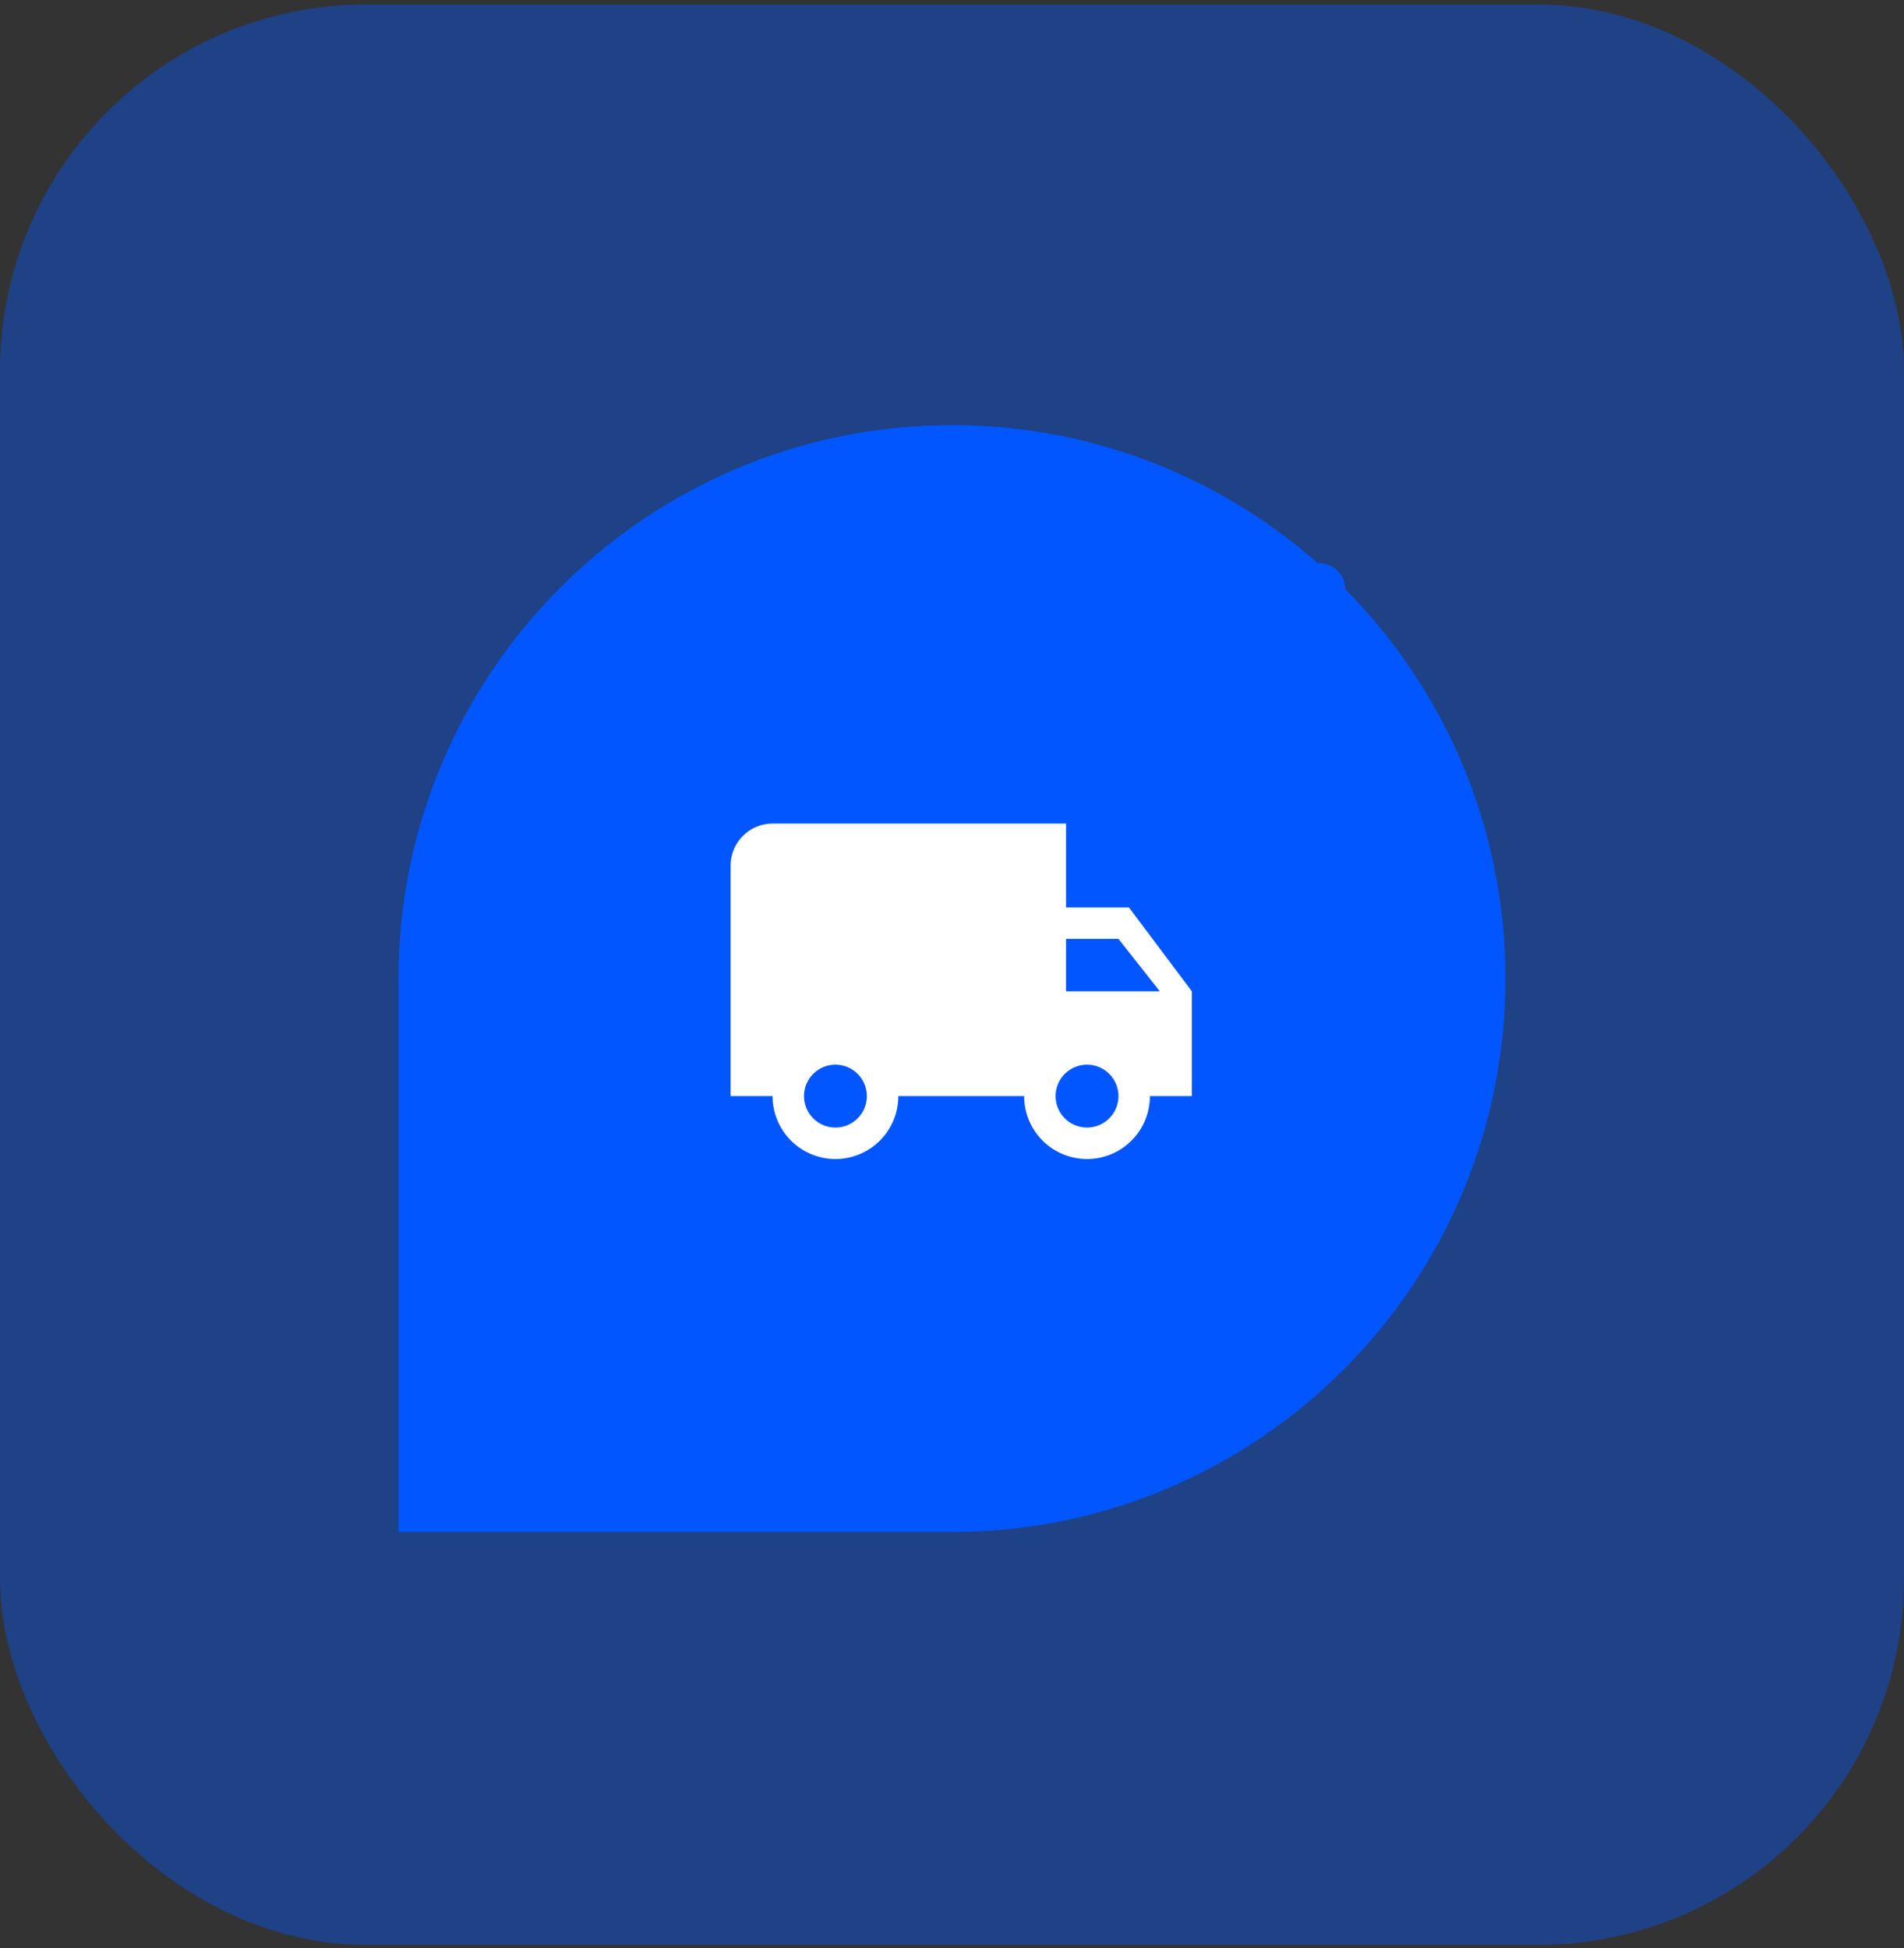 <svg width="86" height="88" viewBox="0 0 86 88" fill="none" xmlns="http://www.w3.org/2000/svg">
<rect x="0" y="0" width="86" height="88" fill="#333333" stroke="none"/>
<rect y="0.203" width="86" height="87.654" rx="16.538" fill="#0156FF" fill-opacity="0.4"/>
<path d="M54.264 33.694H56.513C56.199 33.248 55.868 32.834 55.521 32.421L54.264 33.694Z" fill="#0156FF"/>
<path d="M53.783 30.667C53.37 30.32 52.956 29.989 52.51 29.675V31.924L53.783 30.667Z" fill="#0156FF"/>
<path d="M55.536 32.42L60.415 27.541C60.895 27.062 60.895 26.268 60.415 25.788C59.935 25.309 59.142 25.309 58.662 25.788L53.783 30.667C54.412 31.213 54.99 31.808 55.536 32.42Z" fill="#0156FF"/>
<path d="M52.51 28.319C52.51 27.64 51.948 27.078 51.27 27.078C50.608 27.078 50.079 27.607 50.046 28.252C50.906 28.666 51.733 29.129 52.51 29.675V28.319Z" fill="#0156FF"/>
<path d="M59.126 34.935C59.126 34.257 58.563 33.694 57.885 33.694H56.513C57.059 34.472 57.538 35.299 57.935 36.159C58.596 36.126 59.126 35.596 59.126 34.935Z" fill="#0156FF"/>
<path d="M44.241 47.752H44.737C45.382 47.752 45.895 47.173 45.895 46.462C45.895 45.569 45.647 45.437 45.085 45.238L44.241 44.94V47.752Z" fill="#0156FF"/>
<path d="M57.951 36.158C57.935 36.158 57.918 36.175 57.885 36.175H51.27C51.104 36.175 50.955 36.142 50.79 36.075C50.492 35.943 50.244 35.712 50.112 35.397C50.062 35.248 50.029 35.1 50.029 34.934V28.319C50.029 28.302 50.046 28.286 50.046 28.253C47.896 27.244 45.514 26.665 43 26.665C33.871 26.665 26.462 34.074 26.462 43.203C26.462 52.333 33.871 59.742 43 59.742C52.13 59.742 59.539 52.333 59.539 43.203C59.539 40.69 58.96 38.308 57.951 36.158ZM45.895 42.906C46.953 43.27 48.375 44.047 48.375 46.478C48.375 48.545 46.738 50.249 44.737 50.249H44.241V50.662C44.241 51.34 43.678 51.903 43 51.903C42.322 51.903 41.76 51.34 41.76 50.662V50.249H41.628C39.428 50.249 37.625 48.397 37.625 46.114C37.625 45.42 38.188 44.857 38.866 44.857C39.544 44.857 40.106 45.42 40.106 46.098C40.106 47.007 40.784 47.752 41.628 47.752H41.76V44.08L40.106 43.501C39.048 43.137 37.625 42.36 37.625 39.929C37.625 37.862 39.263 36.158 41.264 36.158H41.76V35.761C41.76 35.083 42.322 34.521 43 34.521C43.678 34.521 44.241 35.083 44.241 35.761V36.175H44.373C46.573 36.175 48.375 38.027 48.375 40.309C48.375 40.987 47.813 41.55 47.135 41.55C46.457 41.55 45.895 40.987 45.895 40.309C45.895 39.4 45.217 38.655 44.373 38.655H44.241V42.327L45.895 42.906Z" fill="#0156FF"/>
<path d="M40.106 39.945C40.106 40.838 40.355 40.971 40.917 41.169L41.76 41.467V38.655H41.264C40.636 38.655 40.106 39.234 40.106 39.945Z" fill="#0156FF"/>
<path d="M18 44.203C18 30.396 29.193 19.203 43 19.203C56.807 19.203 68 30.396 68 44.203C68 58.01 56.807 69.203 43 69.203H18V44.203Z" fill="#0156FF"/>
<path d="M34.894 37.203C34.392 37.203 33.91 37.403 33.555 37.758C33.2 38.113 33 38.595 33 39.097V49.514H34.894C34.894 50.267 35.193 50.99 35.726 51.523C36.259 52.055 36.981 52.355 37.735 52.355C38.488 52.355 39.211 52.055 39.744 51.523C40.276 50.99 40.576 50.267 40.576 49.514H46.258C46.258 50.267 46.557 50.99 47.09 51.523C47.622 52.055 48.345 52.355 49.099 52.355C49.852 52.355 50.575 52.055 51.107 51.523C51.64 50.99 51.939 50.267 51.939 49.514H53.833V44.779L50.992 40.991H48.151V37.203H34.894ZM48.151 42.411H50.519L52.385 44.779H48.151V42.411ZM37.735 48.093C38.112 48.093 38.473 48.243 38.739 48.509C39.006 48.776 39.155 49.137 39.155 49.514C39.155 49.891 39.006 50.252 38.739 50.518C38.473 50.785 38.112 50.934 37.735 50.934C37.358 50.934 36.997 50.785 36.73 50.518C36.464 50.252 36.314 49.891 36.314 49.514C36.314 49.137 36.464 48.776 36.73 48.509C36.997 48.243 37.358 48.093 37.735 48.093ZM49.099 48.093C49.475 48.093 49.837 48.243 50.103 48.509C50.369 48.776 50.519 49.137 50.519 49.514C50.519 49.891 50.369 50.252 50.103 50.518C49.837 50.785 49.475 50.934 49.099 50.934C48.722 50.934 48.361 50.785 48.094 50.518C47.828 50.252 47.678 49.891 47.678 49.514C47.678 49.137 47.828 48.776 48.094 48.509C48.361 48.243 48.722 48.093 49.099 48.093Z" fill="white"/>
</svg>
